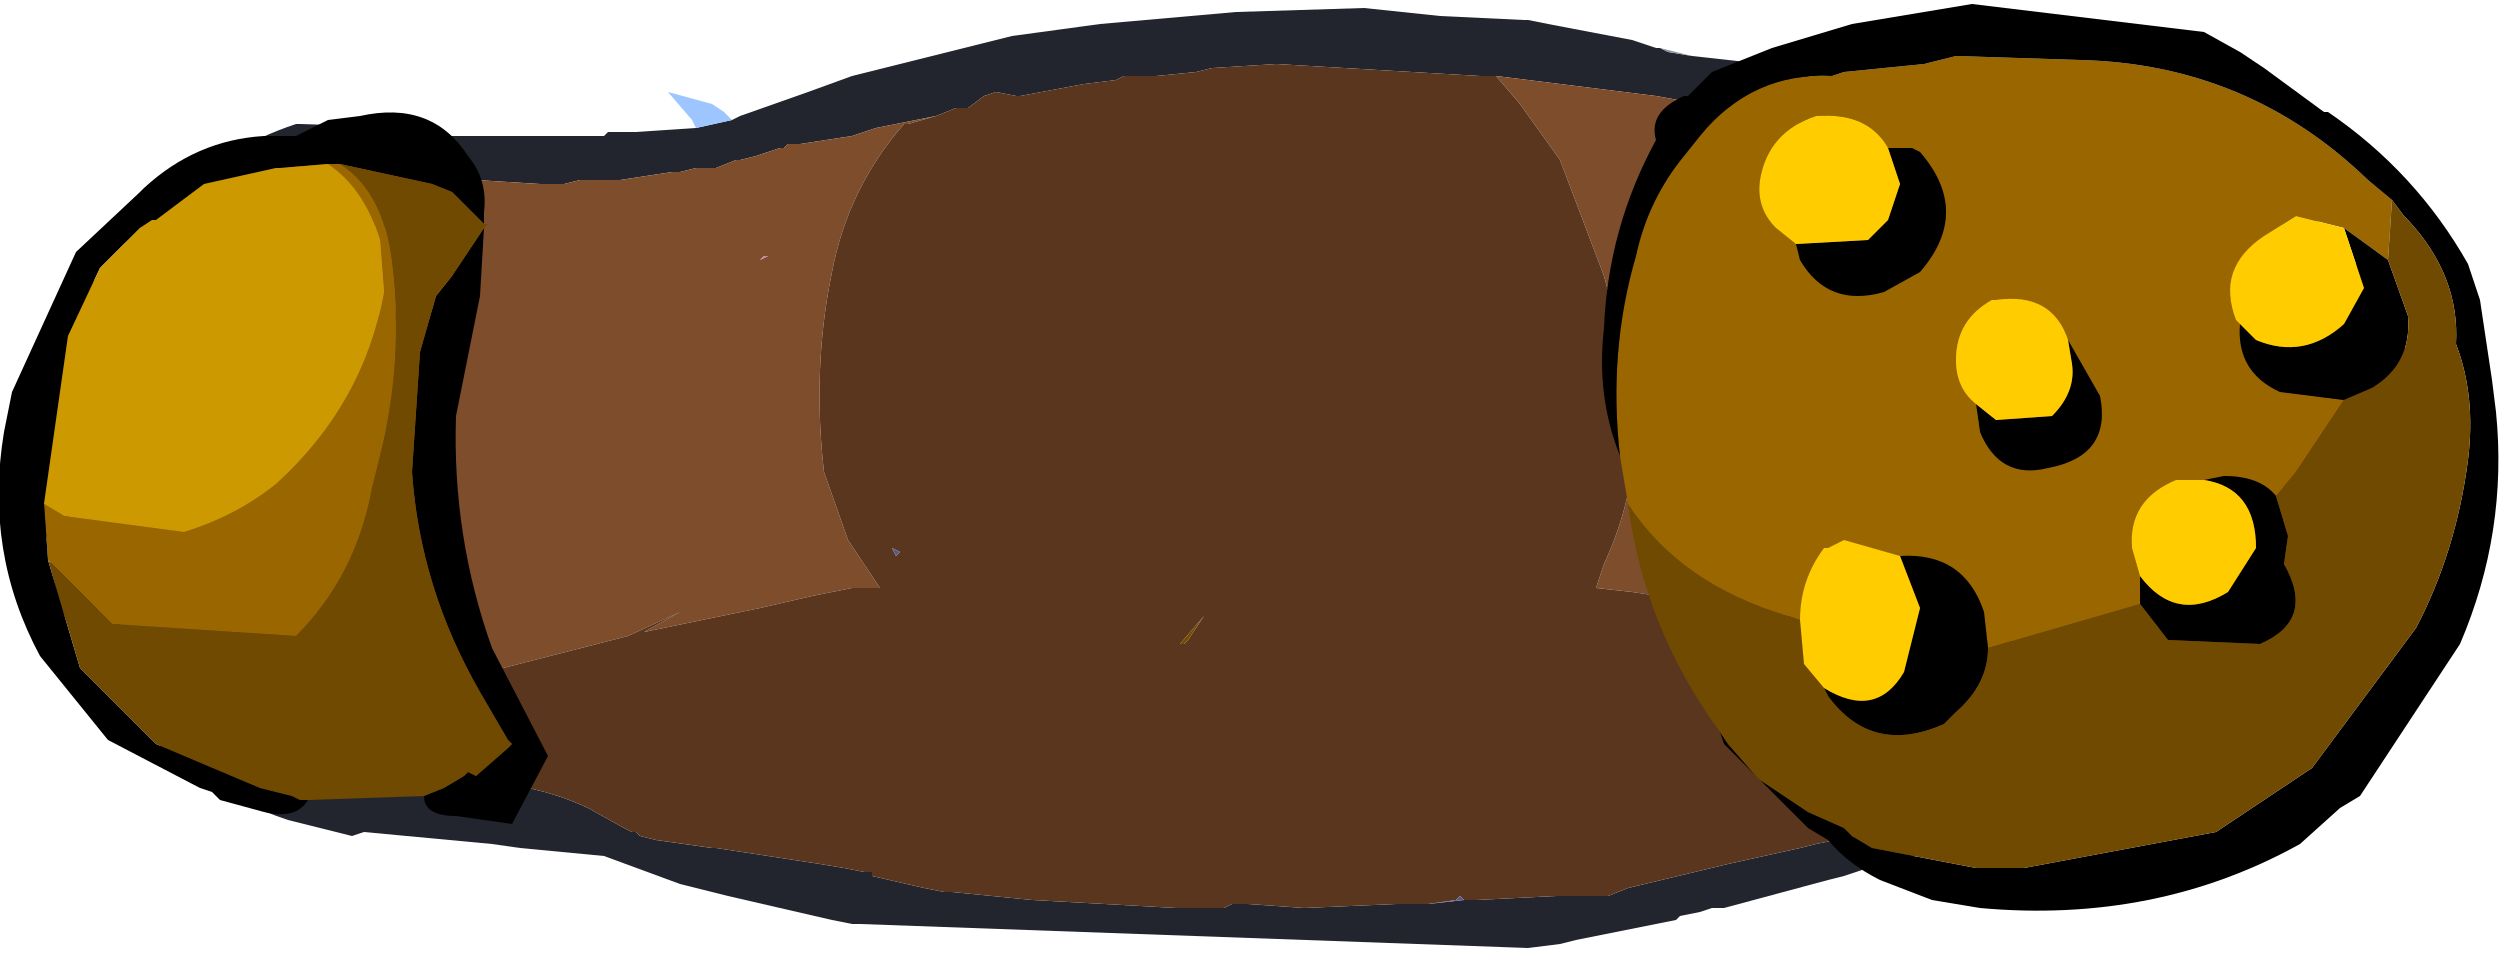 <?xml version="1.0" encoding="UTF-8" standalone="no"?>
<svg xmlns:xlink="http://www.w3.org/1999/xlink" height="11.95px" width="31.25px" xmlns="http://www.w3.org/2000/svg">
  <g transform="matrix(1.0, 0.0, 0.0, 1.0, 15.4, 6.0)">
    <path d="M-6.25 -4.5 L-6.15 -4.55 -5.3 -4.85 -4.75 -5.05 -4.15 -5.2 -3.75 -5.3 -2.75 -5.55 -1.65 -5.7 0.05 -5.85 1.65 -5.9 2.6 -5.8 3.65 -5.75 3.7 -5.75 3.95 -5.7 5.0 -5.5 5.3 -5.4 5.35 -5.4 Q5.35 -5.4 5.45 -5.35 L5.75 -5.3 6.65 -5.2 6.7 -5.15 7.05 -5.1 7.75 -4.85 7.8 -4.85 8.45 -4.8 9.1 -4.75 9.55 -4.7 9.6 -4.7 10.1 -4.65 10.6 -4.6 11.0 -4.55 11.05 -4.6 11.7 -4.45 Q12.6 -4.15 13.3 -3.5 L13.7 -3.1 13.8 -3.0 14.3 -2.4 14.35 -2.35 14.35 -2.3 14.4 -2.25 14.4 -2.2 14.65 -1.7 14.75 -1.15 14.75 -1.05 14.8 -0.95 14.8 -0.85 14.85 -0.85 14.85 -0.8 14.85 0.5 14.85 0.65 14.8 0.75 Q14.7 2.05 13.75 2.95 13.2 3.6 12.45 4.0 L12.3 4.05 10.6 4.15 8.35 4.75 8.25 4.75 7.65 4.95 7.45 5.0 6.15 5.35 6.0 5.35 5.85 5.4 5.6 5.45 5.55 5.5 4.8 5.65 4.3 5.75 4.1 5.8 3.7 5.85 -4.65 5.55 -4.75 5.55 -5.0 5.5 -6.3 5.2 -6.9 5.05 -7.85 4.7 -8.9 4.6 -9.25 4.55 -10.85 4.4 -11.0 4.45 -11.8 4.25 Q-13.0 3.85 -13.75 2.95 -14.7 2.05 -14.8 0.75 L-14.85 0.65 -14.85 0.5 -14.85 -0.8 -14.85 -0.85 -14.8 -0.85 -14.8 -0.95 -14.75 -0.95 -14.75 -1.05 -14.75 -1.15 -14.65 -1.7 -14.4 -2.2 -14.4 -2.25 -14.35 -2.3 -14.35 -2.35 -14.3 -2.4 -13.8 -3.0 -13.7 -3.1 -13.3 -3.5 Q-12.6 -4.15 -11.7 -4.45 L-11.65 -4.45 -10.15 -4.4 -9.9 -4.3 -9.8 -4.3 -9.05 -4.3 -7.85 -4.3 -7.8 -4.35 -7.45 -4.35 -6.7 -4.4 -6.25 -4.5 M13.1 -3.2 L12.45 -3.6 12.4 -3.6 12.4 -3.65 11.95 -3.85 11.8 -3.9 11.35 -4.05 11.25 -4.05 10.9 -4.05 10.85 -4.0 10.3 -4.05 10.2 -4.0 10.15 -4.0 10.05 -4.05 9.25 -4.1 9.2 -4.1 8.45 -4.2 8.3 -4.25 7.25 -4.35 7.05 -4.45 6.95 -4.5 6.6 -4.55 6.5 -4.6 6.4 -4.6 6.1 -4.65 5.85 -4.7 5.3 -4.8 3.3 -5.05 3.2 -5.05 3.1 -5.05 0.55 -5.2 -0.25 -5.15 -0.45 -5.1 -0.95 -5.05 -1.35 -5.05 -1.45 -5.0 -1.85 -4.95 -2.65 -4.8 -2.7 -4.8 -2.95 -4.85 -3.1 -4.8 -3.3 -4.65 -3.4 -4.65 -3.45 -4.65 -3.7 -4.55 -4.45 -4.4 -4.75 -4.3 -5.4 -4.2 -5.55 -4.2 -5.6 -4.15 -5.65 -4.15 -5.95 -4.05 -6.15 -4.0 -6.2 -4.0 -6.45 -3.9 -6.5 -3.9 -6.7 -3.9 -6.9 -3.85 -7.0 -3.85 -7.65 -3.75 -8.0 -3.75 -8.15 -3.75 -8.35 -3.7 -8.5 -3.7 -8.65 -3.7 -9.45 -3.75 -9.5 -3.75 -11.15 -4.1 -11.5 -4.0 -11.8 -3.9 Q-12.65 -3.6 -13.35 -3.0 L-14.35 -1.65 -14.45 -1.4 -14.5 -1.35 -14.5 -1.2 -14.55 -1.15 -14.55 -1.1 -14.55 -0.95 -14.55 -0.9 -14.6 -0.9 -14.6 -0.85 -14.65 -0.8 -14.65 -0.75 -14.65 -0.65 -14.65 -0.45 -14.65 -0.4 -14.65 0.2 -14.6 0.25 -14.55 0.4 -14.55 0.5 -14.3 1.3 -14.1 1.8 Q-13.3 3.15 -11.8 3.65 L-11.05 3.8 -10.8 3.85 -10.75 3.8 -10.5 3.8 -10.3 3.85 -10.15 3.8 -9.9 3.8 Q-8.9 3.7 -8.05 4.1 L-7.6 4.35 -7.5 4.4 -7.45 4.4 -7.4 4.45 -7.2 4.5 -6.5 4.6 -6.45 4.6 -5.15 4.8 -4.85 4.85 -4.6 4.9 -4.5 4.9 -4.5 4.95 -3.85 5.1 -3.6 5.15 -3.5 5.15 -3.0 5.2 -2.5 5.25 -0.7 5.35 -0.1 5.35 0.0 5.3 0.2 5.3 0.9 5.35 2.05 5.3 2.1 5.05 2.05 5.3 2.45 5.3 2.9 5.25 3.05 5.25 4.05 5.2 4.7 5.2 4.95 5.1 6.2 4.8 7.1 4.6 7.3 4.55 7.8 4.45 7.85 4.4 8.0 4.3 8.15 4.25 10.65 3.7 11.25 3.65 11.3 3.65 11.8 3.65 Q13.3 3.15 14.1 1.8 L14.55 0.5 14.6 0.25 14.65 0.2 14.65 -0.4 14.65 -0.45 14.65 -0.65 14.65 -0.75 14.65 -0.8 14.6 -0.85 14.6 -0.9 14.55 -0.95 14.55 -1.1 14.55 -1.15 14.5 -1.2 14.5 -1.35 14.45 -1.4 14.35 -1.65 13.35 -3.0 13.1 -3.2 M7.45 -1.8 L7.45 -1.75 7.4 -1.75 7.45 -1.8 M9.55 2.65 L9.5 2.7 9.3 2.7 9.55 2.65 M-6.1 3.0 L-6.1 2.95 -6.1 3.0" fill="#23252e" fill-rule="evenodd" stroke="none"/>
    <path d="M13.1 -3.2 L13.3 -3.05 13.35 -2.85 13.45 -2.4 13.5 -2.3 13.45 -2.3 Q13.65 -1.3 13.3 -0.25 L12.7 1.0 12.0 1.75 10.6 2.05 8.4 1.95 8.2 1.9 8.0 1.85 5.0 1.4 4.55 1.35 4.65 1.05 Q5.3 -0.35 4.85 -1.8 L4.65 -2.55 4.1 -4.0 3.6 -4.7 3.3 -5.05 5.3 -4.8 5.85 -4.7 6.1 -4.65 6.4 -4.6 6.5 -4.6 6.6 -4.55 6.95 -4.5 7.05 -4.45 7.25 -4.35 8.3 -4.25 8.45 -4.2 9.2 -4.1 9.25 -4.1 10.05 -4.05 10.15 -4.0 10.2 -4.0 10.3 -4.05 10.85 -4.0 10.9 -4.05 11.25 -4.05 11.35 -4.05 11.8 -3.9 11.95 -3.85 12.4 -3.65 12.4 -3.6 12.45 -3.6 13.1 -3.2 M-3.7 -4.55 L-4.05 -4.45 -4.1 -4.45 Q-4.8 -3.65 -5.0 -2.6 -5.25 -1.4 -5.1 -0.1 L-4.8 0.75 -4.4 1.35 -4.75 1.35 -5.25 1.45 -5.9 1.6 -7.35 1.9 -6.9 1.65 -7.55 1.95 -9.5 2.45 -9.85 2.5 -10.65 2.65 Q-12.5 3.0 -13.9 1.8 L-14.3 1.3 -14.55 0.5 -14.55 0.4 -14.6 0.25 -14.65 0.2 -14.65 -0.4 -14.65 -0.45 -14.65 -0.65 -14.65 -0.75 -14.65 -0.8 -14.6 -0.85 -14.6 -0.9 -14.55 -0.9 -14.55 -0.95 -14.55 -1.1 -14.55 -1.15 -14.5 -1.2 -14.5 -1.35 -14.45 -1.4 -14.35 -1.65 -13.35 -3.0 Q-12.65 -3.6 -11.8 -3.9 L-11.5 -4.0 -11.15 -4.1 -9.5 -3.75 -9.45 -3.75 -8.65 -3.7 -8.5 -3.7 -8.35 -3.7 -8.15 -3.75 -8.0 -3.75 -7.65 -3.75 -7.0 -3.85 -6.9 -3.85 -6.7 -3.9 -6.5 -3.9 -6.45 -3.9 -6.2 -4.0 -6.15 -4.0 -5.95 -4.05 -5.65 -4.15 -5.6 -4.15 -5.55 -4.2 -5.4 -4.2 -4.75 -4.3 -4.45 -4.4 -3.7 -4.55 M7.45 -1.8 L7.4 -1.75 7.45 -1.75 7.45 -1.8 M10.05 -3.05 Q9.1 -2.4 8.6 -1.35 L8.45 -0.6 Q8.5 -0.15 8.8 0.15 L8.9 0.1 9.1 -0.1 Q9.6 -1.15 10.5 -1.8 11.35 -2.45 12.4 -2.3 L12.45 -2.35 12.6 -2.45 12.4 -2.9 Q11.7 -3.55 10.7 -3.4 L10.05 -3.05 M12.1 -3.3 L12.35 -3.15 12.35 -3.2 12.1 -3.3 M-13.6 -1.15 L-13.6 -1.2 -13.6 -1.15 -13.75 -0.4 -13.4 0.35 -13.3 0.3 -13.1 0.1 Q-12.6 -0.95 -11.7 -1.6 -10.85 -2.25 -9.8 -2.1 L-9.75 -2.15 -9.6 -2.25 -9.8 -2.7 Q-10.5 -3.35 -11.5 -3.2 L-12.15 -2.85 Q-13.1 -2.2 -13.6 -1.15 M-5.8 -2.8 L-5.85 -2.8 -5.9 -2.75 -5.8 -2.8 M-6.85 0.35 L-6.85 0.4 -6.85 0.35" fill="#7e4d2c" fill-rule="evenodd" stroke="none"/>
    <path d="M3.3 -5.05 L3.6 -4.7 4.1 -4.0 4.65 -2.55 4.85 -1.8 Q5.3 -0.35 4.65 1.05 L4.55 1.35 5.0 1.4 8.0 1.85 8.2 1.9 8.4 1.95 10.6 2.05 12.0 1.75 12.7 1.0 13.3 -0.25 Q13.65 -1.3 13.45 -2.3 L13.5 -2.3 13.45 -2.4 13.35 -2.85 13.3 -3.05 13.1 -3.2 13.35 -3.0 14.35 -1.65 14.45 -1.4 14.5 -1.35 14.5 -1.2 14.55 -1.15 14.55 -1.1 14.55 -0.95 14.6 -0.9 14.6 -0.85 14.65 -0.8 14.65 -0.75 14.65 -0.65 14.65 -0.45 14.65 -0.4 14.65 0.2 14.6 0.25 14.55 0.5 14.1 1.8 Q13.3 3.15 11.8 3.65 L11.3 3.65 11.25 3.65 10.65 3.7 8.15 4.25 8.0 4.3 7.85 4.4 7.8 4.45 7.3 4.55 7.1 4.6 6.2 4.8 4.95 5.1 4.7 5.2 4.05 5.2 3.05 5.25 2.9 5.25 2.85 5.2 2.8 5.25 2.45 5.3 2.05 5.3 2.1 5.05 2.05 5.3 0.9 5.35 0.2 5.3 0.0 5.3 -0.1 5.35 -0.7 5.35 -2.5 5.25 -3.0 5.2 -3.5 5.15 -3.6 5.15 -3.85 5.1 -4.5 4.95 -4.5 4.9 -4.6 4.9 -4.85 4.85 -5.15 4.8 -6.45 4.6 -6.5 4.6 -7.2 4.5 -7.4 4.45 -7.45 4.4 -7.5 4.4 -7.6 4.35 -8.05 4.1 Q-8.9 3.7 -9.9 3.8 L-10.15 3.8 -10.3 3.85 -10.5 3.8 -10.75 3.8 -10.8 3.85 -11.05 3.8 -11.8 3.65 Q-13.3 3.15 -14.1 1.8 L-14.3 1.3 -13.9 1.8 Q-12.5 3.0 -10.65 2.65 L-9.85 2.5 -9.5 2.45 -7.55 1.95 -6.9 1.65 -7.35 1.9 -5.9 1.6 -5.25 1.45 -4.75 1.35 -4.4 1.35 -4.8 0.75 -5.1 -0.1 Q-5.25 -1.4 -5.0 -2.6 -4.8 -3.65 -4.1 -4.45 L-4.05 -4.45 -3.7 -4.55 -3.45 -4.65 -3.4 -4.65 -3.3 -4.65 -3.1 -4.8 -2.95 -4.85 -2.7 -4.8 -2.65 -4.8 -1.85 -4.95 -1.45 -5.0 -1.35 -5.05 -0.95 -5.05 -0.45 -5.1 -0.25 -5.15 0.55 -5.2 3.1 -5.05 3.2 -5.05 3.3 -5.05 M9.55 2.65 L9.3 2.7 9.5 2.7 9.55 2.65 M2.4 0.3 L2.4 0.35 2.4 0.3 M-3.4 -4.25 L-3.4 -4.2 -3.4 -4.25 M-0.55 2.0 L-0.35 1.7 -0.65 2.05 -0.6 2.05 -0.55 2.0 M-4.25 0.85 L-4.2 0.95 -4.15 0.9 -4.25 0.85 M-6.1 3.0 L-6.1 2.95 -6.1 3.0" fill="#5a361f" fill-rule="evenodd" stroke="none"/>
    <path d="M5.35 -5.4 L5.75 -5.3 5.45 -5.35 Q5.35 -5.4 5.35 -5.4" fill="#8b94a3" fill-rule="evenodd" stroke="none"/>
    <path d="M10.05 -3.05 L10.7 -3.4 Q11.7 -3.55 12.4 -2.9 L12.6 -2.45 12.45 -2.35 12.4 -2.3 Q11.35 -2.45 10.5 -1.8 9.6 -1.15 9.1 -0.1 L8.9 0.1 8.8 0.15 Q8.5 -0.15 8.45 -0.6 L8.6 -1.35 Q9.1 -2.4 10.05 -3.05 M-13.6 -1.15 Q-13.1 -2.2 -12.15 -2.85 L-11.5 -3.2 Q-10.5 -3.35 -9.8 -2.7 L-9.6 -2.25 -9.75 -2.15 -9.8 -2.1 Q-10.85 -2.25 -11.7 -1.6 -12.6 -0.95 -13.1 0.1 L-13.3 0.3 -13.4 0.35 -13.75 -0.4 -13.6 -1.15" fill="#c17c4f" fill-rule="evenodd" stroke="none"/>
    <path d="M12.1 -3.3 L12.35 -3.2 12.35 -3.15 12.1 -3.3" fill="#878eb0" fill-rule="evenodd" stroke="none"/>
    <path d="M-13.6 -1.15 L-13.6 -1.2 -13.6 -1.15" fill="#a4a4ff" fill-rule="evenodd" stroke="none"/>
    <path d="M-6.7 -4.4 L-6.75 -4.5 -7.05 -4.85 -6.5 -4.7 -6.35 -4.6 -6.25 -4.5 -6.7 -4.4" fill="#9dc5ff" fill-rule="evenodd" stroke="none"/>
    <path d="M2.45 5.3 L2.8 5.25 2.85 5.2 2.9 5.25 2.45 5.3 M-9.5 -3.75 L-9.45 -3.75 -9.5 -3.75 M-4.25 0.85 L-4.15 0.9 -4.2 0.95 -4.25 0.85" fill="#595988" fill-rule="evenodd" stroke="none"/>
    <path d="M-5.8 -2.8 L-5.9 -2.75 -5.85 -2.8 -5.8 -2.8" fill="#c77ea9" fill-rule="evenodd" stroke="none"/>
    <path d="M-3.4 -4.25 L-3.4 -4.2 -3.4 -4.25 M-0.55 2.0 L-0.6 2.05 -0.65 2.05 -0.35 1.7 -0.55 2.0" fill="#754900" fill-rule="evenodd" stroke="none"/>
    <path d="M-6.85 0.35 L-6.85 0.4 -6.85 0.35" fill="#a66600" fill-rule="evenodd" stroke="none"/>
    <path d="M2.4 0.3 L2.4 0.35 2.4 0.3" fill="#999999" fill-rule="evenodd" stroke="none"/>
    <path d="M4.85 -0.3 Q4.7 -1.6 5.05 -2.8 5.2 -3.5 5.65 -4.05 L5.85 -4.3 Q6.5 -5.1 7.5 -5.05 L7.65 -5.1 8.65 -5.2 9.05 -5.3 10.6 -5.25 Q12.7 -5.2 14.2 -3.75 L14.5 -3.5 14.45 -2.75 13.9 -3.15 13.3 -3.3 12.9 -3.05 Q12.3 -2.65 12.55 -2.0 L12.6 -1.95 Q12.55 -1.35 13.1 -1.1 L13.9 -1.0 13.3 -0.1 13.05 0.2 Q12.85 -0.05 12.4 -0.05 L12.15 0.0 11.8 0.0 Q11.2 0.25 11.25 0.85 L11.35 1.2 11.35 1.55 9.45 2.1 9.4 1.65 Q9.15 0.9 8.35 0.95 L7.65 0.75 7.45 0.85 7.4 0.85 Q7.1 1.25 7.1 1.75 L6.95 1.7 Q5.6 1.3 4.95 0.3 L4.85 -0.3 M7.05 -2.95 L7.1 -2.75 Q7.45 -2.15 8.15 -2.35 L8.6 -2.6 Q9.25 -3.35 8.6 -4.1 L8.5 -4.15 8.2 -4.15 Q7.95 -4.6 7.3 -4.55 6.7 -4.35 6.6 -3.75 6.55 -3.4 6.8 -3.15 L7.05 -2.95 M9.3 -0.95 L9.35 -0.6 Q9.6 0.0 10.2 -0.15 11.0 -0.3 10.85 -1.05 L10.45 -1.75 Q10.25 -2.35 9.55 -2.25 L9.5 -2.25 Q9.05 -2.0 9.05 -1.5 9.05 -1.15 9.3 -0.95 M-14.8 1.0 L-14.85 0.3 -14.6 0.45 -13.1 0.65 Q-12.45 0.45 -11.95 0.05 -10.85 -0.95 -10.6 -2.35 L-10.65 -3.0 Q-10.85 -3.65 -11.3 -3.95 L-11.15 -3.95 Q-10.6 -3.6 -10.5 -2.7 -10.35 -1.5 -10.65 -0.3 L-10.75 0.1 Q-10.95 1.2 -11.7 1.95 L-14.0 1.8 -14.8 1.0" fill="#996600" fill-rule="evenodd" stroke="none"/>
    <path d="M4.85 -0.3 Q4.55 -1.05 4.65 -1.9 4.7 -3.15 5.3 -4.25 5.2 -4.6 5.65 -4.8 L5.7 -4.8 6.0 -5.1 6.75 -5.4 7.75 -5.7 9.25 -5.95 12.15 -5.6 12.6 -5.35 12.9 -5.15 13.65 -4.6 13.7 -4.6 Q14.8 -3.85 15.45 -2.7 L15.6 -2.25 15.75 -1.25 15.8 -0.85 Q15.95 0.65 15.35 2.05 L14.1 3.95 13.85 4.1 13.35 4.55 Q11.55 5.55 9.35 5.35 L8.75 5.25 8.1 5.0 Q7.7 4.8 7.45 4.5 L7.2 4.35 6.15 3.3 6.1 3.15 6.2 3.3 6.55 3.7 6.6 3.75 7.2 4.15 7.65 4.35 7.75 4.45 8.0 4.6 9.3 4.85 9.9 4.85 12.3 4.4 13.5 3.6 14.8 1.85 Q15.3 0.9 15.45 -0.25 15.55 -1.05 15.3 -1.7 15.35 -2.55 14.7 -3.25 L14.65 -3.3 14.5 -3.5 14.2 -3.75 Q12.7 -5.2 10.6 -5.25 L9.05 -5.3 8.65 -5.2 7.65 -5.1 7.5 -5.05 Q6.5 -5.1 5.85 -4.3 L5.65 -4.05 Q5.2 -3.5 5.05 -2.8 4.7 -1.6 4.85 -0.3 M8.2 -4.15 L8.5 -4.15 8.6 -4.1 Q9.25 -3.35 8.6 -2.6 L8.15 -2.35 Q7.45 -2.15 7.1 -2.75 L7.05 -2.95 7.95 -3.0 8.2 -3.25 8.35 -3.7 8.2 -4.15 M9.3 -0.95 L9.55 -0.75 10.25 -0.8 Q10.55 -1.1 10.5 -1.45 L10.45 -1.75 10.85 -1.05 Q11.0 -0.3 10.2 -0.15 9.6 0.0 9.35 -0.6 L9.3 -0.95 M13.9 -3.15 L14.45 -2.75 14.7 -2.05 Q14.75 -1.45 14.25 -1.15 L13.9 -1.0 13.1 -1.1 Q12.55 -1.35 12.6 -1.95 L12.8 -1.75 Q13.4 -1.5 13.9 -1.95 L14.15 -2.4 13.9 -3.15 M13.05 0.2 L13.2 0.7 13.15 1.05 Q13.55 1.75 12.85 2.05 L11.7 2.0 11.35 1.55 11.35 1.2 Q11.8 1.8 12.45 1.4 L12.8 0.85 Q12.8 0.1 12.15 0.0 L12.4 -0.05 Q12.85 -0.05 13.05 0.2 M9.45 2.1 Q9.45 2.55 9.05 2.9 L8.9 3.05 Q8.0 3.45 7.45 2.7 L7.4 2.6 Q8.05 3.0 8.4 2.4 L8.6 1.6 8.35 0.95 Q9.15 0.9 9.4 1.65 L9.45 2.1 M-11.55 4.0 Q-11.7 4.25 -12.1 4.15 L-12.65 4.0 -12.75 3.9 -12.9 3.85 -14.05 3.25 -14.9 2.2 Q-15.6 0.9 -15.35 -0.6 L-15.25 -1.1 -14.45 -2.85 -13.65 -3.6 -13.6 -3.65 Q-12.95 -4.25 -12.1 -4.3 L-11.7 -4.3 -11.3 -4.5 -10.9 -4.55 Q-10.0 -4.75 -9.55 -4.05 -9.3 -3.75 -9.35 -3.35 L-9.35 -3.2 -9.75 -3.6 -10.0 -3.7 -11.15 -3.95 -11.3 -3.95 -11.9 -3.9 -11.95 -3.9 -12.85 -3.7 -13.45 -3.25 -13.5 -3.25 -13.65 -3.15 -13.7 -3.1 -13.9 -2.9 -14.15 -2.65 -14.55 -1.8 -14.85 0.3 -14.8 1.0 -14.4 2.35 -13.45 3.3 -12.15 3.85 -11.75 3.95 -11.65 4.0 -11.55 4.0 M-9.35 -3.15 L-9.4 -2.3 -9.7 -0.8 Q-9.75 0.7 -9.25 2.1 L-8.55 3.45 -9.0 4.3 -9.7 4.2 Q-10.1 4.2 -10.1 3.95 L-9.85 3.85 -9.6 3.7 -9.55 3.65 -9.45 3.7 -9.05 3.35 -9.0 3.3 -9.05 3.25 -9.4 2.65 Q-10.15 1.35 -10.25 -0.1 L-10.15 -1.6 -9.95 -2.3 -9.75 -2.55 -9.45 -3.0 -9.35 -3.15" fill="#000000" fill-rule="evenodd" stroke="none"/>
    <path d="M14.5 -3.5 L14.65 -3.3 14.7 -3.25 Q15.35 -2.55 15.3 -1.7 15.55 -1.05 15.45 -0.25 15.3 0.9 14.8 1.85 L13.5 3.6 12.3 4.4 9.9 4.85 9.3 4.85 8.0 4.6 7.75 4.45 7.65 4.35 7.2 4.15 6.6 3.75 6.55 3.7 6.2 3.3 6.1 3.15 Q5.15 1.85 4.95 0.3 5.6 1.3 6.95 1.7 L7.1 1.75 7.15 2.3 7.4 2.6 7.45 2.7 Q8.0 3.45 8.9 3.05 L9.05 2.9 Q9.45 2.55 9.45 2.1 L11.35 1.55 11.7 2.0 12.85 2.05 Q13.55 1.75 13.15 1.05 L13.2 0.7 13.05 0.2 13.3 -0.1 13.9 -1.0 14.25 -1.15 Q14.75 -1.45 14.7 -2.05 L14.45 -2.75 14.5 -3.5 M-9.35 -3.2 L-9.3 -3.2 -9.35 -3.15 -9.45 -3.0 -9.75 -2.55 -9.95 -2.3 -10.15 -1.6 -10.25 -0.1 Q-10.15 1.35 -9.4 2.65 L-9.05 3.25 -9.0 3.3 -9.05 3.35 -9.45 3.7 -9.55 3.65 -9.6 3.7 -9.85 3.85 -10.1 3.95 -11.55 4.0 -11.65 4.0 -11.75 3.95 -12.15 3.85 -13.45 3.3 -14.4 2.35 -14.8 1.0 -14.0 1.8 -11.7 1.95 Q-10.95 1.2 -10.75 0.1 L-10.65 -0.3 Q-10.35 -1.5 -10.5 -2.7 -10.6 -3.6 -11.15 -3.95 L-10.0 -3.7 -9.75 -3.6 -9.35 -3.2" fill="#6f4a00" fill-rule="evenodd" stroke="none"/>
    <path d="M-14.85 0.3 L-14.55 -1.8 -14.15 -2.65 -13.9 -2.9 -13.7 -3.1 -13.65 -3.15 -13.5 -3.25 -13.45 -3.25 -12.85 -3.7 -11.95 -3.9 -11.9 -3.9 -11.3 -3.95 Q-10.85 -3.65 -10.65 -3.0 L-10.6 -2.35 Q-10.85 -0.95 -11.95 0.05 -12.45 0.45 -13.1 0.65 L-14.6 0.45 -14.85 0.3" fill="#cc9900" fill-rule="evenodd" stroke="none"/>
    <path d="M8.2 -4.15 L8.35 -3.7 8.2 -3.25 7.95 -3.0 7.05 -2.95 6.8 -3.15 Q6.55 -3.4 6.6 -3.75 6.7 -4.35 7.3 -4.55 7.95 -4.6 8.2 -4.15 M10.45 -1.75 L10.5 -1.45 Q10.55 -1.1 10.25 -0.8 L9.55 -0.75 9.3 -0.95 Q9.05 -1.15 9.05 -1.5 9.05 -2.0 9.5 -2.25 L9.55 -2.25 Q10.25 -2.35 10.45 -1.75 M12.6 -1.95 L12.55 -2.0 Q12.3 -2.65 12.9 -3.05 L13.3 -3.3 13.9 -3.15 14.15 -2.4 13.9 -1.95 Q13.4 -1.5 12.8 -1.75 L12.6 -1.95 M7.4 2.6 L7.15 2.3 7.1 1.75 Q7.1 1.25 7.4 0.85 L7.45 0.85 7.65 0.75 8.35 0.95 8.6 1.6 8.4 2.4 Q8.05 3.0 7.4 2.6 M11.35 1.2 L11.25 0.85 Q11.2 0.25 11.8 0.0 L12.15 0.0 Q12.8 0.1 12.8 0.85 L12.45 1.4 Q11.8 1.8 11.35 1.2" fill="#ffcc00" fill-rule="evenodd" stroke="none"/>
  </g>
</svg>
